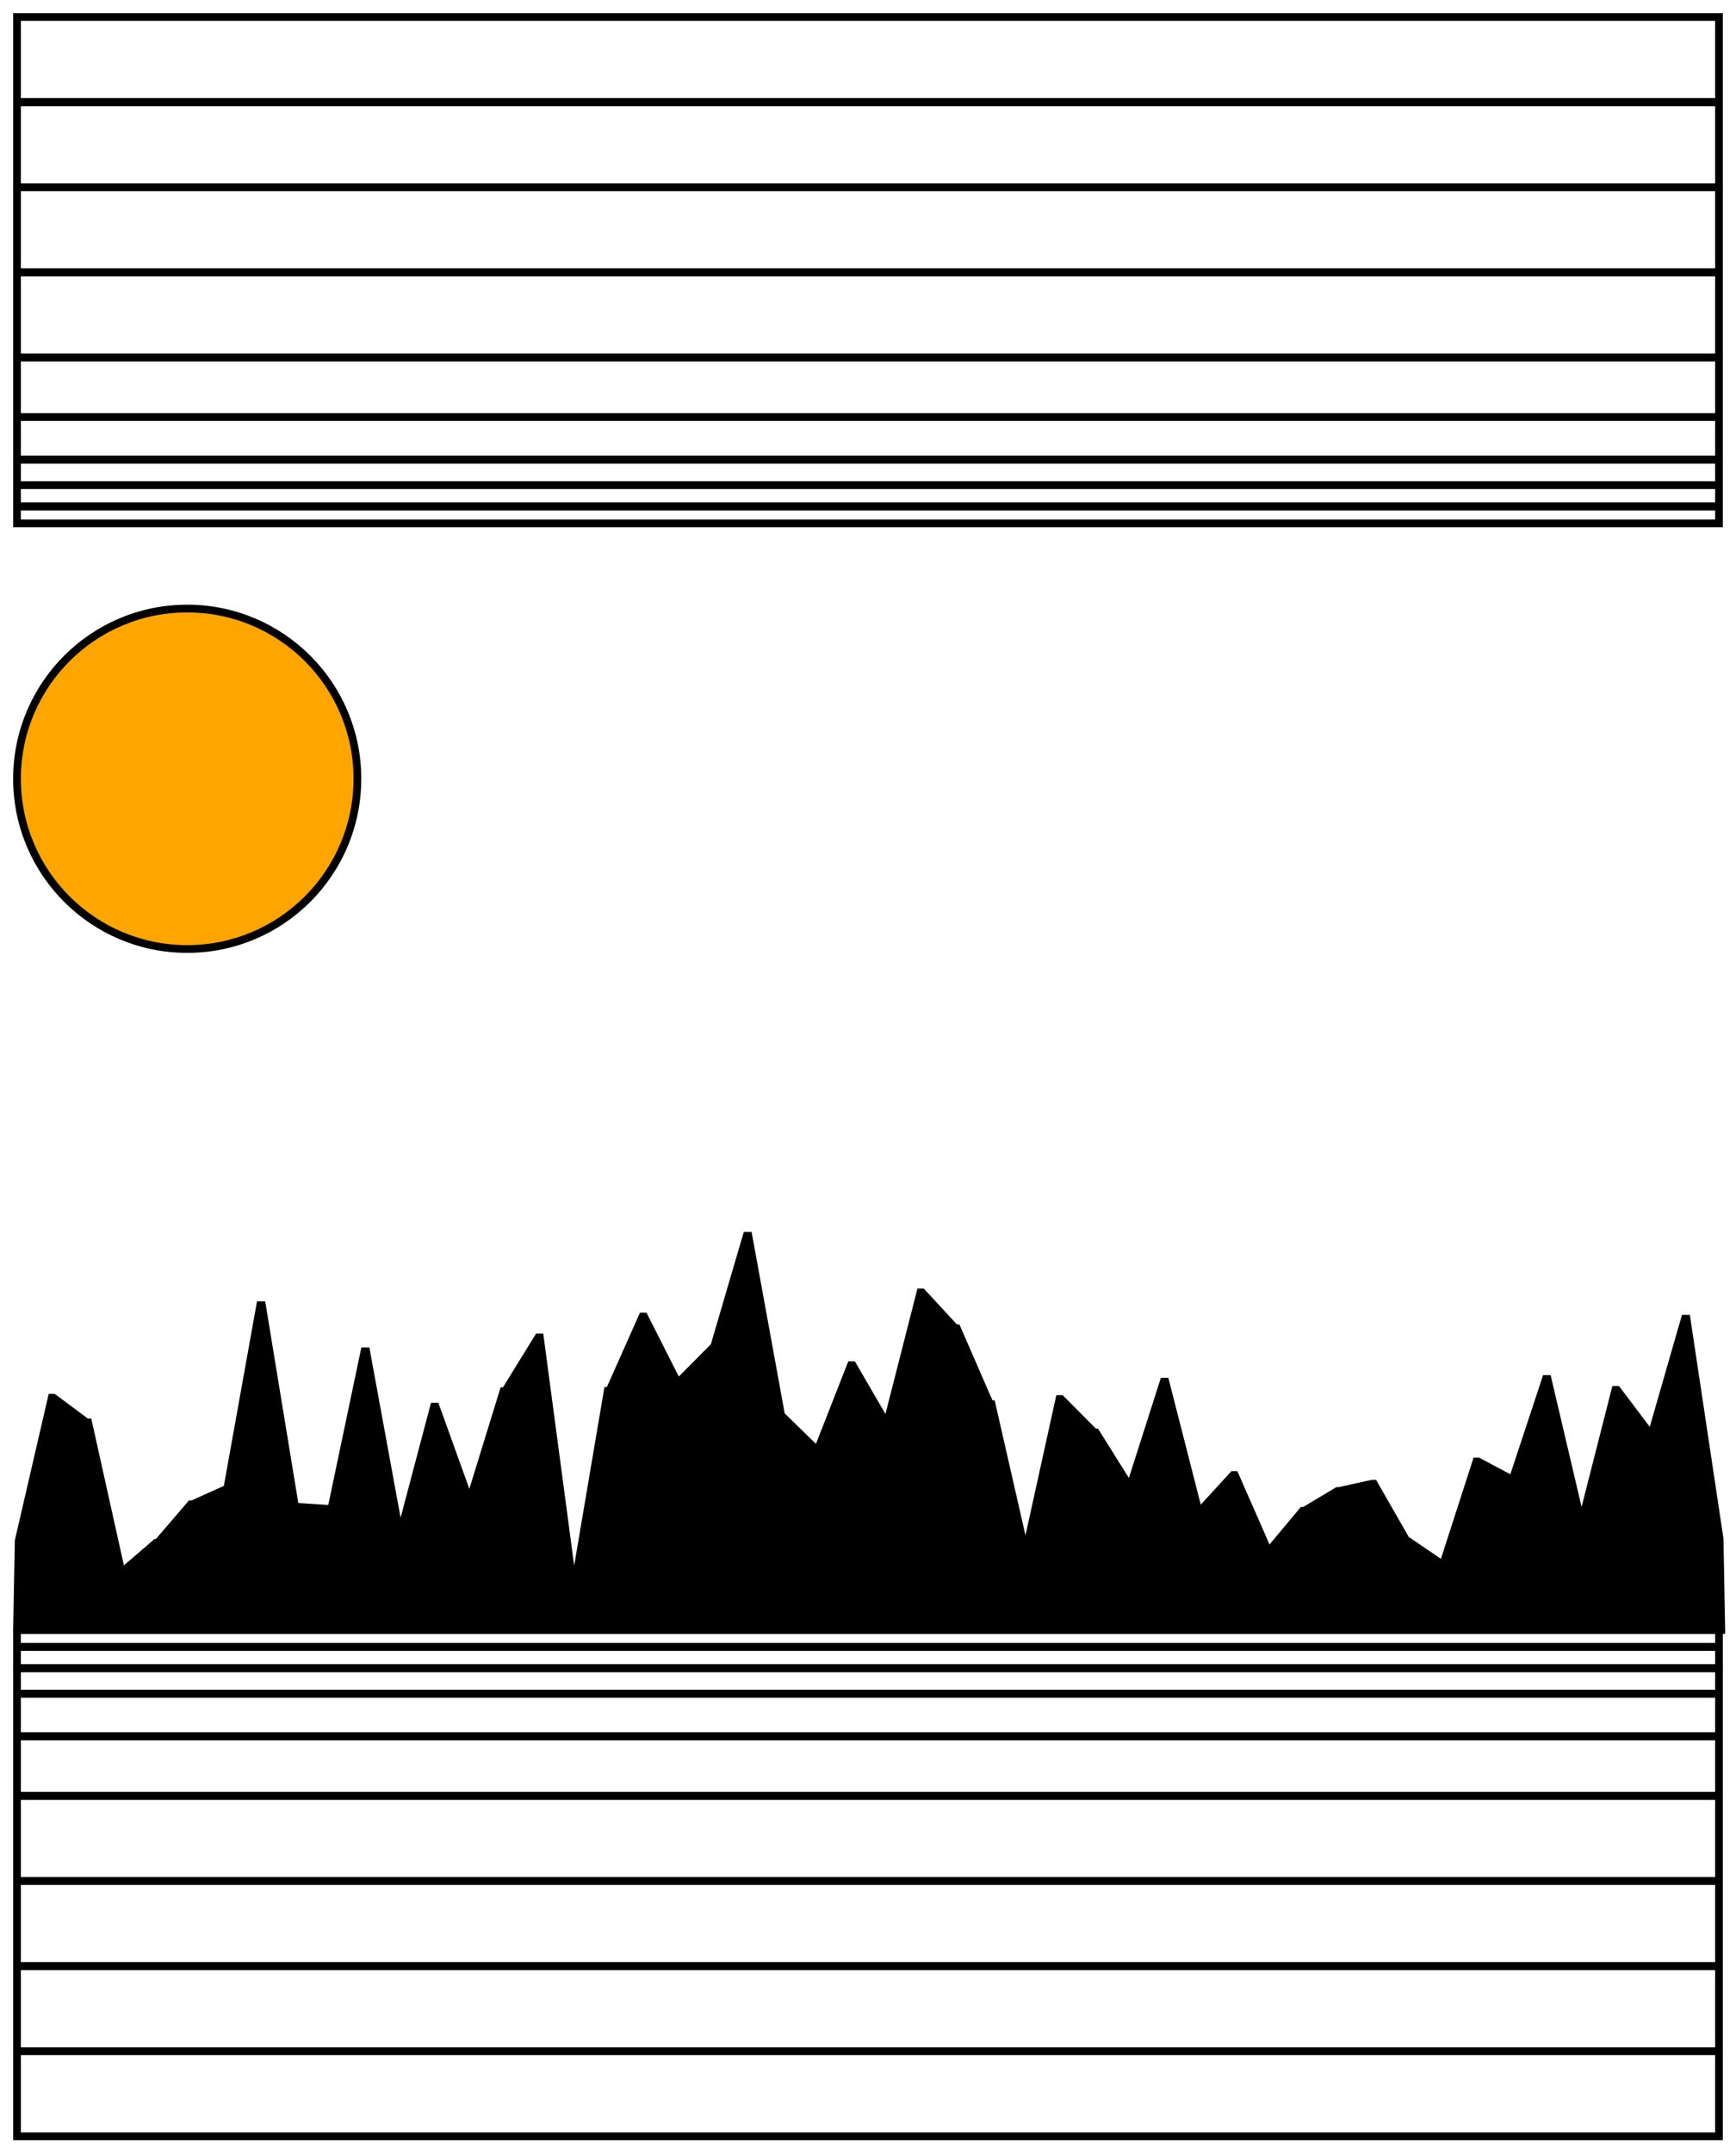 <?xml version="1.0" encoding="UTF-8"?>
<svg xmlns="http://www.w3.org/2000/svg" xmlns:xlink="http://www.w3.org/1999/xlink" width="500pt" height="620.098pt" viewBox="0 0 500 620.098" version="1.1">
<g id="surface1">
<path style="fill:none;stroke-width:2.227;stroke-linecap:butt;stroke-linejoin:miter;stroke:rgb(0%,0%,0%);stroke-opacity:1;stroke-miterlimit:10;" d="M 495.098 469.363 L 495.098 474.266 L 4.902 474.266 L 4.902 469.363 Z M 495.098 469.363 "/>
<path style="fill:none;stroke-width:2.227;stroke-linecap:butt;stroke-linejoin:miter;stroke:rgb(0%,0%,0%);stroke-opacity:1;stroke-miterlimit:10;" d="M 495.098 474.266 L 495.098 480.395 L 4.902 480.395 L 4.902 474.266 Z M 495.098 474.266 "/>
<path style="fill:none;stroke-width:2.227;stroke-linecap:butt;stroke-linejoin:miter;stroke:rgb(0%,0%,0%);stroke-opacity:1;stroke-miterlimit:10;" d="M 495.098 480.391 L 495.098 487.742 L 4.902 487.742 L 4.902 480.391 Z M 495.098 480.391 "/>
<path style="fill:none;stroke-width:2.227;stroke-linecap:butt;stroke-linejoin:miter;stroke:rgb(0%,0%,0%);stroke-opacity:1;stroke-miterlimit:10;" d="M 495.098 487.746 L 495.098 500 L 4.902 500 L 4.902 487.746 Z M 495.098 487.746 "/>
<path style="fill:none;stroke-width:2.227;stroke-linecap:butt;stroke-linejoin:miter;stroke:rgb(0%,0%,0%);stroke-opacity:1;stroke-miterlimit:10;" d="M 495.098 500 L 495.098 517.156 L 4.902 517.156 L 4.902 500 Z M 495.098 500 "/>
<path style="fill:none;stroke-width:2.227;stroke-linecap:butt;stroke-linejoin:miter;stroke:rgb(0%,0%,0%);stroke-opacity:1;stroke-miterlimit:10;" d="M 495.098 517.156 L 495.098 541.668 L 4.902 541.668 L 4.902 517.156 Z M 495.098 517.156 "/>
<path style="fill:none;stroke-width:2.227;stroke-linecap:butt;stroke-linejoin:miter;stroke:rgb(0%,0%,0%);stroke-opacity:1;stroke-miterlimit:10;" d="M 495.098 541.668 L 495.098 566.18 L 4.902 566.18 L 4.902 541.668 Z M 495.098 541.668 "/>
<path style="fill:none;stroke-width:2.227;stroke-linecap:butt;stroke-linejoin:miter;stroke:rgb(0%,0%,0%);stroke-opacity:1;stroke-miterlimit:10;" d="M 495.098 566.176 L 495.098 590.688 L 4.902 590.688 L 4.902 566.176 Z M 495.098 566.176 "/>
<path style="fill:none;stroke-width:2.227;stroke-linecap:butt;stroke-linejoin:miter;stroke:rgb(0%,0%,0%);stroke-opacity:1;stroke-miterlimit:10;" d="M 495.098 590.688 L 495.098 615.199 L 4.902 615.199 L 4.902 590.688 Z M 495.098 590.688 "/>
<path style="fill-rule:nonzero;fill:rgb(0%,0%,0%);fill-opacity:1;stroke-width:2.227;stroke-linecap:butt;stroke-linejoin:miter;stroke:rgb(0%,0%,0%);stroke-opacity:1;stroke-miterlimit:10;" d="M 4.902 469.363 L 5.379 443.746 L 14.91 402.496 L 15.387 402.496 L 24.918 409.605 L 25.395 409.605 L 34.926 452.496 L 35.402 452.496 L 44.934 444.293 L 45.41 444.293 L 54.941 433.199 L 55.418 433.199 L 64.949 428.902 L 65.426 428.902 L 74.957 375.855 L 75.434 375.855 L 84.965 433.902 L 85.441 433.902 L 94.973 434.527 L 95.449 434.527 L 104.98 389.137 L 105.457 389.137 L 114.988 441.09 L 115.465 441.09 L 124.996 405.074 L 125.473 405.074 L 135.004 431.559 L 135.48 431.559 L 145.012 400.621 L 145.488 400.621 L 155.02 385.152 L 155.496 385.152 L 165.027 456.715 L 165.504 456.715 L 175.035 400.543 L 175.512 400.543 L 185.043 379.137 L 185.52 379.137 L 195.051 397.965 L 195.527 397.965 L 205.059 388.355 L 205.535 388.355 L 215.066 355.855 L 215.543 355.855 L 225.074 408.121 L 225.551 408.121 L 235.082 417.418 L 235.559 417.418 L 245.09 393.121 L 245.566 393.121 L 255.098 409.527 L 255.574 409.527 L 265.105 372.184 L 265.582 372.184 L 275.113 382.496 L 275.59 382.496 L 285.121 404.371 L 285.598 404.371 L 295.129 446.168 L 295.605 446.168 L 305.137 402.887 L 305.613 402.887 L 315.145 412.496 L 315.621 412.496 L 325.152 427.73 L 325.629 427.73 L 335.16 397.887 L 335.637 397.887 L 345.168 435.152 L 345.645 435.152 L 355.176 424.762 L 355.652 424.762 L 365.184 446.48 L 365.66 446.48 L 375.191 435.074 L 375.668 435.074 L 385.199 429.371 L 385.676 429.371 L 395.207 427.262 L 395.684 427.262 L 405.215 443.902 L 405.691 443.902 L 415.223 450.387 L 415.699 450.387 L 425.23 420.855 L 425.707 420.855 L 435.238 425.934 L 435.715 425.934 L 445.246 397.105 L 445.723 397.105 L 455.254 437.652 L 455.73 437.652 L 465.262 400.23 L 465.738 400.23 L 475.27 412.887 L 475.746 412.887 L 485.277 379.762 L 485.754 379.762 L 495.285 443.199 L 495.762 469.367 Z M 4.902 469.363 "/>
<path style="fill-rule:nonzero;fill:rgb(100%,64.706%,0%);fill-opacity:1;stroke-width:2.227;stroke-linecap:butt;stroke-linejoin:miter;stroke:rgb(0%,0%,0%);stroke-opacity:1;stroke-miterlimit:10;" d="M 102.941 224.266 C 102.941 197.191 80.996 175.246 53.922 175.246 C 26.848 175.246 4.902 197.191 4.902 224.266 C 4.902 251.34 26.848 273.285 53.922 273.285 C 80.996 273.285 102.941 251.34 102.941 224.266 Z M 102.941 224.266 "/>
<path style="fill:none;stroke-width:2.227;stroke-linecap:butt;stroke-linejoin:miter;stroke:rgb(0%,0%,0%);stroke-opacity:1;stroke-miterlimit:10;" d="M 495.098 150.734 L 495.098 145.832 L 4.902 145.832 L 4.902 150.734 Z M 495.098 150.734 "/>
<path style="fill:none;stroke-width:2.227;stroke-linecap:butt;stroke-linejoin:miter;stroke:rgb(0%,0%,0%);stroke-opacity:1;stroke-miterlimit:10;" d="M 495.098 145.832 L 495.098 139.703 L 4.902 139.703 L 4.902 145.832 Z M 495.098 145.832 "/>
<path style="fill:none;stroke-width:2.227;stroke-linecap:butt;stroke-linejoin:miter;stroke:rgb(0%,0%,0%);stroke-opacity:1;stroke-miterlimit:10;" d="M 495.098 139.707 L 495.098 132.355 L 4.902 132.355 L 4.902 139.707 Z M 495.098 139.707 "/>
<path style="fill:none;stroke-width:2.227;stroke-linecap:butt;stroke-linejoin:miter;stroke:rgb(0%,0%,0%);stroke-opacity:1;stroke-miterlimit:10;" d="M 495.098 132.352 L 495.098 120.098 L 4.902 120.098 L 4.902 132.352 Z M 495.098 132.352 "/>
<path style="fill:none;stroke-width:2.227;stroke-linecap:butt;stroke-linejoin:miter;stroke:rgb(0%,0%,0%);stroke-opacity:1;stroke-miterlimit:10;" d="M 495.098 120.098 L 495.098 102.941 L 4.902 102.941 L 4.902 120.098 Z M 495.098 120.098 "/>
<path style="fill:none;stroke-width:2.227;stroke-linecap:butt;stroke-linejoin:miter;stroke:rgb(0%,0%,0%);stroke-opacity:1;stroke-miterlimit:10;" d="M 495.098 102.941 L 495.098 78.43 L 4.902 78.43 L 4.902 102.941 Z M 495.098 102.941 "/>
<path style="fill:none;stroke-width:2.227;stroke-linecap:butt;stroke-linejoin:miter;stroke:rgb(0%,0%,0%);stroke-opacity:1;stroke-miterlimit:10;" d="M 495.098 78.43 L 495.098 53.918 L 4.902 53.918 L 4.902 78.43 Z M 495.098 78.43 "/>
<path style="fill:none;stroke-width:2.227;stroke-linecap:butt;stroke-linejoin:miter;stroke:rgb(0%,0%,0%);stroke-opacity:1;stroke-miterlimit:10;" d="M 495.098 53.922 L 495.098 29.41 L 4.902 29.41 L 4.902 53.922 Z M 495.098 53.922 "/>
<path style="fill:none;stroke-width:2.227;stroke-linecap:butt;stroke-linejoin:miter;stroke:rgb(0%,0%,0%);stroke-opacity:1;stroke-miterlimit:10;" d="M 495.098 29.41 L 495.098 4.898 L 4.902 4.898 L 4.902 29.41 Z M 495.098 29.41 "/>
</g>
</svg>
